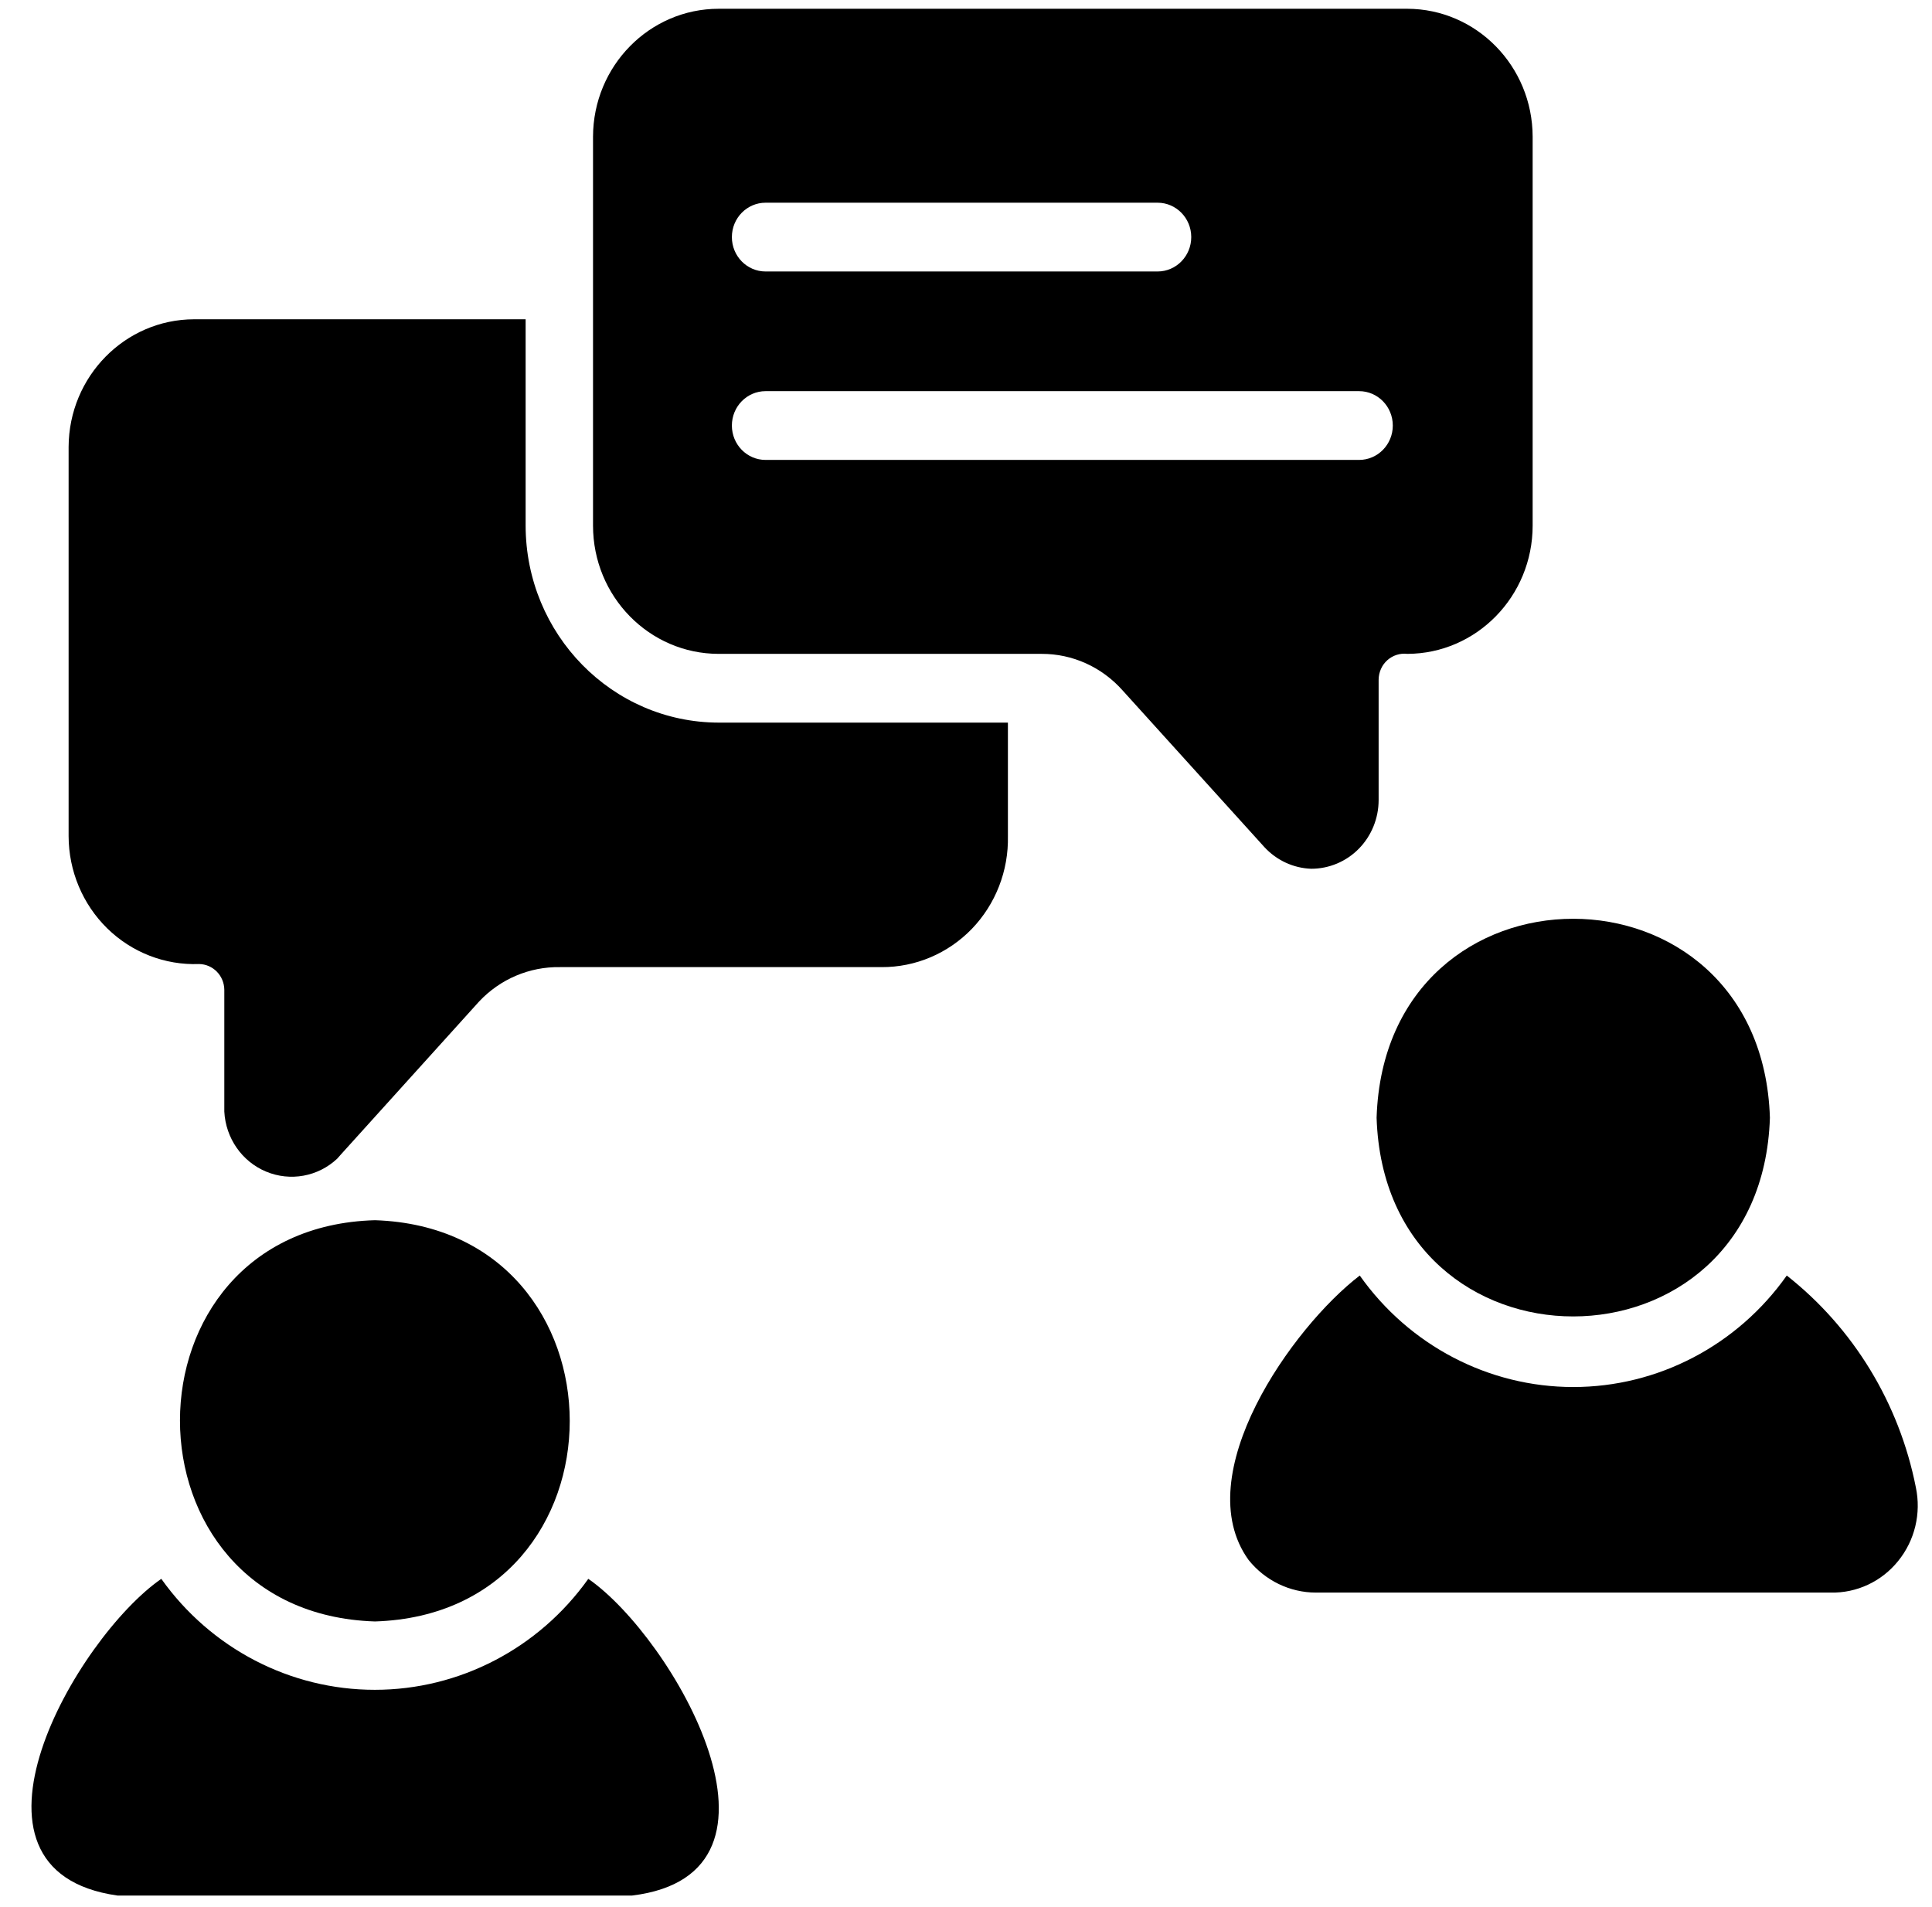 <svg width="78" height="77" viewBox="0 0 78 77" fill="none" xmlns="http://www.w3.org/2000/svg">
<g clip-path="url(#clip0_3357_1991)">
<path d="M23.751 63.751C21.748 66.566 18.543 68.232 15.132 68.232C11.72 68.232 8.515 66.566 6.512 63.751C3.083 66.125 -2.36 75.539 4.743 76.539H25.52C32.691 75.664 27.166 66.112 23.751 63.751Z" fill="black"/>
<path d="M55.577 45.132C55.917 55.837 71.116 55.823 71.456 45.132C71.116 34.427 55.917 34.414 55.577 45.132Z" fill="black"/>
<path d="M77.348 60.057C76.678 56.659 74.827 53.622 72.137 51.504C70.14 54.33 66.932 56.006 63.517 56.006C60.102 56.006 56.894 54.33 54.897 51.504C52.176 53.587 47.944 59.557 50.407 62.987C51.074 63.82 52.074 64.306 53.128 64.306H73.905C74.96 64.33 75.963 63.862 76.633 63.032C77.307 62.202 77.569 61.109 77.348 60.057Z" fill="black"/>
<path d="M15.139 65.472C25.63 65.139 25.616 49.616 15.139 49.27C4.648 49.561 4.635 65.139 15.139 65.472Z" fill="black"/>
<path d="M52.938 35.079C53.659 35.079 54.353 34.788 54.863 34.267C55.373 33.746 55.659 33.038 55.659 32.303V27.443C55.663 27.141 55.788 26.856 56.01 26.658C56.231 26.461 56.523 26.367 56.816 26.402C59.612 26.395 61.877 24.076 61.877 21.223V5.519C61.871 2.67 59.608 0.361 56.816 0.354H29.017C26.221 0.354 23.949 2.666 23.942 5.519V21.223C23.942 24.083 26.214 26.402 29.017 26.402H42.053C43.298 26.398 44.481 26.933 45.318 27.873L51.047 34.205C51.54 34.739 52.22 35.055 52.938 35.079ZM30.909 8.185H46.733C47.485 8.185 48.094 8.806 48.094 9.573C48.094 10.341 47.485 10.962 46.733 10.962H30.909C30.157 10.962 29.548 10.341 29.548 9.573C29.548 8.806 30.157 8.185 30.909 8.185ZM30.909 18.571C30.157 18.571 29.548 17.95 29.548 17.183C29.548 16.415 30.157 15.794 30.909 15.794H54.87C55.622 15.794 56.231 16.415 56.231 17.183C56.231 17.95 55.622 18.571 54.87 18.571H30.909Z" fill="black"/>
<path d="M29.017 29.178C24.714 29.171 21.227 25.613 21.221 21.223V12.892H7.832C5.046 12.899 2.784 15.2 2.77 18.043V33.761C2.773 35.166 3.335 36.51 4.328 37.485C5.321 38.457 6.658 38.978 8.036 38.926C8.597 38.933 9.05 39.394 9.056 39.967V44.882C9.111 45.955 9.767 46.902 10.744 47.308C11.72 47.714 12.839 47.513 13.615 46.784L13.737 46.645L19.343 40.439C20.193 39.533 21.377 39.03 22.609 39.051H35.589C36.96 39.058 38.273 38.502 39.236 37.506C40.195 36.51 40.722 35.16 40.692 33.761V29.179L29.017 29.178Z" fill="black"/>
</g>
<defs>
<clipPath id="clip0_3357_1991">
<rect width="77" height="77" fill="white" transform="translate(0.5)"/>
</clipPath>
</defs>
</svg>
